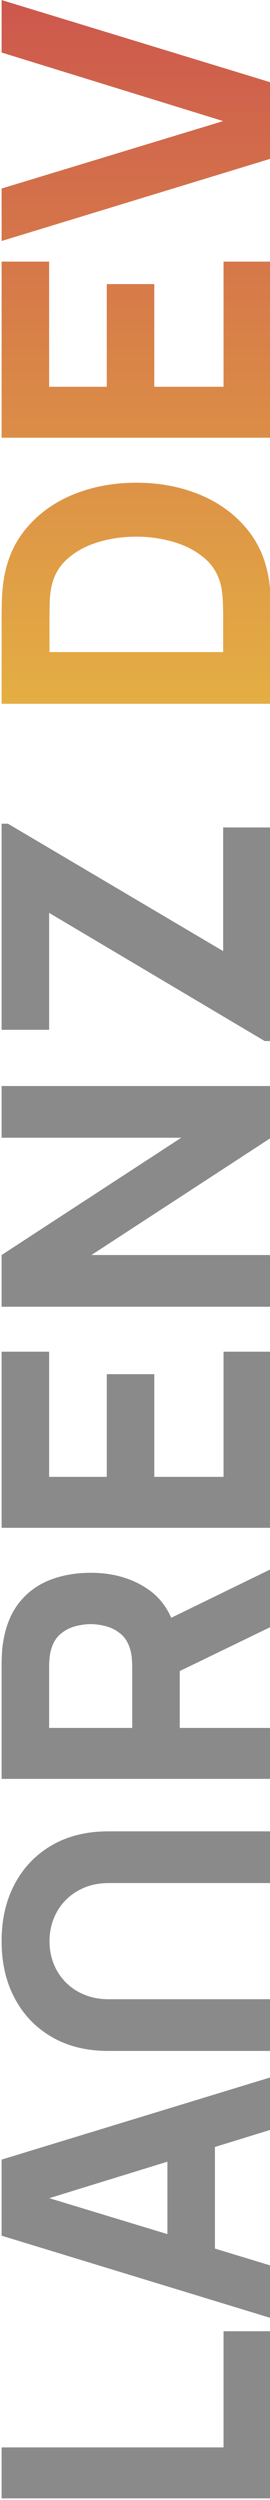 <?xml version="1.0" encoding="UTF-8" standalone="no"?>
<!DOCTYPE svg PUBLIC "-//W3C//DTD SVG 1.1//EN" "http://www.w3.org/Graphics/SVG/1.1/DTD/svg11.dtd">
<svg width="100%" height="100%" viewBox="0 0 101 934" version="1.1" xmlns="http://www.w3.org/2000/svg" xmlns:xlink="http://www.w3.org/1999/xlink" xml:space="preserve" xmlns:serif="http://www.serif.com/" style="fill-rule:evenodd;clip-rule:evenodd;stroke-linejoin:round;stroke-miterlimit:2;">
    <g transform="matrix(6.12323e-17,-1,1,6.12323e-17,-622.6,995.933)">
        <path d="M62.533,724L62.533,623.2L81.573,623.2L81.573,706.22L124.973,706.22L124.973,724L62.533,724Z" style="fill:rgb(138,138,138);fill-rule:nonzero;"/>
        <path d="M129.873,724L160.673,623.2L189.093,623.2L219.893,724L200.293,724L172.853,635.1L176.493,635.1L149.473,724L129.873,724ZM148.353,703L148.353,685.22L201.553,685.22L201.553,703L148.353,703Z" style="fill:rgb(138,138,138);fill-rule:nonzero;"/>
        <g transform="matrix(-1,-1.22465e-16,1.22465e-16,-1,541.427,1347.2)">
            <path d="M270.713,724C262.593,724 255.453,722.355 249.293,719.065C243.133,715.775 238.327,711.143 234.873,705.17C231.42,699.197 229.693,692.173 229.693,684.1L229.693,623.34L249.013,623.2L249.013,683.96C249.013,687.273 249.573,690.283 250.693,692.99C251.813,695.697 253.365,698.03 255.348,699.99C257.332,701.95 259.642,703.455 262.278,704.505C264.915,705.555 267.727,706.08 270.713,706.08C273.793,706.08 276.652,705.543 279.288,704.47C281.925,703.397 284.223,701.88 286.183,699.92C288.143,697.96 289.672,695.627 290.768,692.92C291.865,690.213 292.413,687.227 292.413,683.96L292.413,623.2L311.733,623.2L311.733,684.1C311.733,692.173 310.007,699.197 306.553,705.17C303.1,711.143 298.293,715.775 292.133,719.065C285.973,722.355 278.833,724 270.713,724Z" style="fill:rgb(138,138,138);fill-rule:nonzero;"/>
        </g>
        <path d="M331.333,724L331.333,623.2L373.893,623.2C374.873,623.2 376.192,623.235 377.848,623.305C379.505,623.375 380.987,623.527 382.293,623.76C388.313,624.693 393.248,626.677 397.098,629.71C400.948,632.743 403.783,636.558 405.603,641.155C407.423,645.752 408.333,650.873 408.333,656.52C408.333,664.967 406.233,672.188 402.033,678.185C397.833,684.182 391.253,687.88 382.293,689.28L373.893,689.84L350.373,689.84L350.373,724L331.333,724ZM388.173,724L368.293,682.98L387.893,679.2L409.733,724L388.173,724ZM350.373,672.06L373.053,672.06C374.033,672.06 375.107,672.013 376.273,671.92C377.44,671.827 378.513,671.64 379.493,671.36C382.06,670.66 384.043,669.482 385.443,667.825C386.843,666.168 387.812,664.325 388.348,662.295C388.885,660.265 389.153,658.34 389.153,656.52C389.153,654.7 388.885,652.775 388.348,650.745C387.812,648.715 386.843,646.872 385.443,645.215C384.043,643.558 382.06,642.38 379.493,641.68C378.513,641.4 377.44,641.213 376.273,641.12C375.107,641.027 374.033,640.98 373.053,640.98L350.373,640.98L350.373,672.06Z" style="fill:rgb(138,138,138);fill-rule:nonzero;"/>
        <path d="M425.133,724L425.133,623.2L490.933,623.2L490.933,640.98L444.173,640.98L444.173,662.54L482.533,662.54L482.533,680.32L444.173,680.32L444.173,706.22L490.933,706.22L490.933,724L425.133,724Z" style="fill:rgb(138,138,138);fill-rule:nonzero;"/>
        <path d="M507.733,724L507.733,623.2L527.053,623.2L570.873,690.4L570.873,623.2L590.193,623.2L590.193,724L570.873,724L527.053,656.8L527.053,724L507.733,724Z" style="fill:rgb(138,138,138);fill-rule:nonzero;"/>
        <path d="M606.993,724L606.993,721.62L654.873,640.98L611.193,640.98L611.193,623.2L688.193,623.2L688.193,625.58L640.593,706.08L686.793,706.08L686.793,724L606.993,724Z" style="fill:rgb(138,138,138);fill-rule:nonzero;"/>
        <path d="M732.993,724L732.993,623.2L765.613,623.2C766.407,623.2 768.04,623.223 770.513,623.27C772.987,623.317 775.367,623.48 777.653,623.76C785.773,624.74 792.657,627.563 798.303,632.23C803.95,636.897 808.243,642.823 811.183,650.01C814.123,657.197 815.593,665.06 815.593,673.6C815.593,682.14 814.123,690.003 811.183,697.19C808.243,704.377 803.95,710.303 798.303,714.97C792.657,719.637 785.773,722.46 777.653,723.44C775.367,723.72 772.987,723.883 770.513,723.93C768.04,723.977 766.407,724 765.613,724L732.993,724ZM752.313,706.08L765.613,706.08C766.873,706.08 768.577,706.045 770.723,705.975C772.87,705.905 774.807,705.707 776.533,705.38C780.92,704.493 784.502,702.44 787.278,699.22C790.055,696 792.108,692.127 793.438,687.6C794.768,683.073 795.433,678.407 795.433,673.6C795.433,668.56 794.745,663.777 793.368,659.25C791.992,654.723 789.903,650.897 787.103,647.77C784.303,644.643 780.78,642.66 776.533,641.82C774.807,641.447 772.87,641.237 770.723,641.19C768.577,641.143 766.873,641.12 765.613,641.12L752.313,641.12L752.313,706.08Z" style="fill:url(#_Linear1);fill-rule:nonzero;"/>
        <path d="M832.393,724L832.393,623.2L898.193,623.2L898.193,640.98L851.433,640.98L851.433,662.54L889.793,662.54L889.793,680.32L851.433,680.32L851.433,706.22L898.193,706.22L898.193,724L832.393,724Z" style="fill:url(#_Linear2);fill-rule:nonzero;"/>
        <path d="M936.693,724L905.893,623.2L925.493,623.2L950.693,706.08L976.313,623.2L995.913,623.2L965.113,724L936.693,724Z" style="fill:url(#_Linear3);fill-rule:nonzero;"/>
    </g>
    <defs>
        <linearGradient id="_Linear1" x1="0" y1="0" x2="1" y2="0" gradientUnits="userSpaceOnUse" gradientTransform="matrix(272.047,0,0,272.047,723.867,674.65)"><stop offset="0" style="stop-color:rgb(229,177,67);stop-opacity:1"/><stop offset="1" style="stop-color:rgb(205,88,77);stop-opacity:1"/></linearGradient>
        <linearGradient id="_Linear2" x1="0" y1="0" x2="1" y2="0" gradientUnits="userSpaceOnUse" gradientTransform="matrix(272.047,0,0,272.047,723.867,674.65)"><stop offset="0" style="stop-color:rgb(229,177,67);stop-opacity:1"/><stop offset="1" style="stop-color:rgb(205,88,77);stop-opacity:1"/></linearGradient>
        <linearGradient id="_Linear3" x1="0" y1="0" x2="1" y2="0" gradientUnits="userSpaceOnUse" gradientTransform="matrix(272.047,0,0,272.047,723.867,674.65)"><stop offset="0" style="stop-color:rgb(229,177,67);stop-opacity:1"/><stop offset="1" style="stop-color:rgb(205,88,77);stop-opacity:1"/></linearGradient>
    </defs>
</svg>
